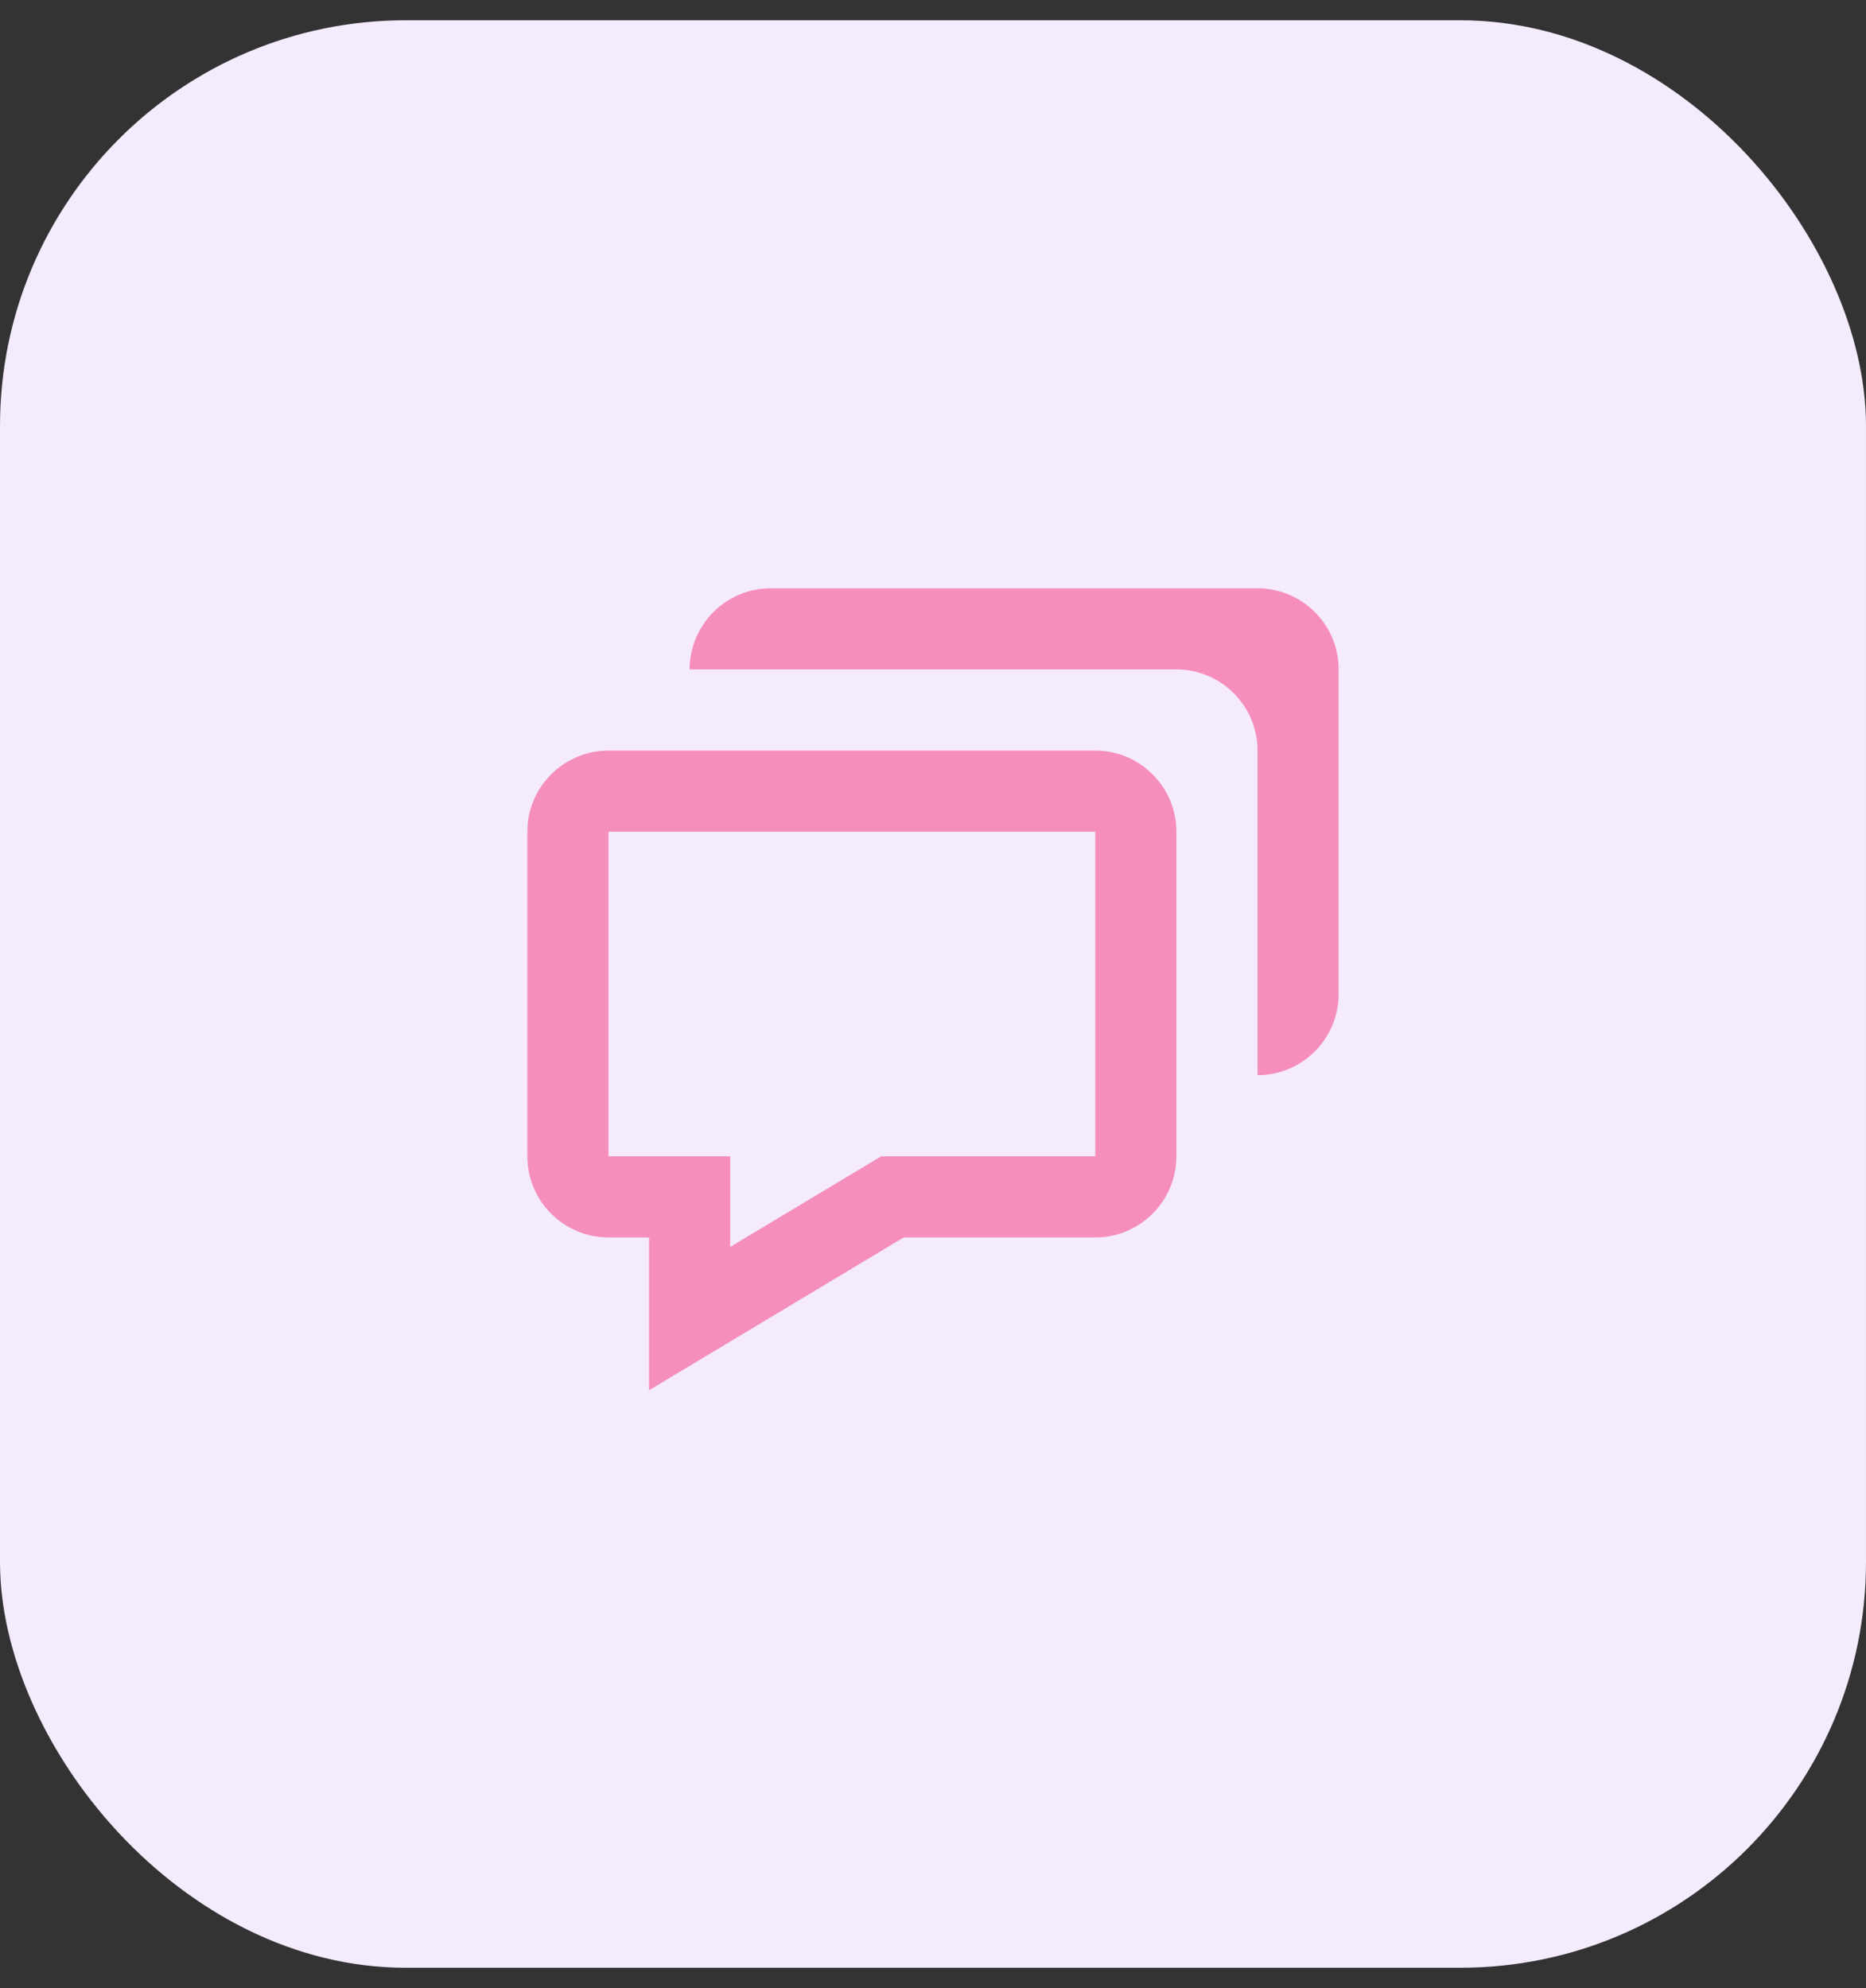 <svg width="46" height="49" viewBox="0 0 46 49" fill="none" xmlns="http://www.w3.org/2000/svg">
<rect x="0" y="0" width="46" height="49" fill="#333333" stroke="none"/>
<rect y="0.5" width="46" height="48" rx="10" fill="#F4EBFF"/>
<path d="M16 30.5V34.266L17.515 33.357L22.277 30.5H27C28.103 30.5 29 29.603 29 28.5V20.5C29 19.397 28.103 18.5 27 18.5H15C13.897 18.5 13 19.397 13 20.5V28.5C13 29.603 13.897 30.5 15 30.5H16ZM15 20.5H27V28.5H21.723L18 30.734V28.5H15V20.5Z" fill="#F58EBB"/>
<path d="M31 14.5H19C17.897 14.5 17 15.397 17 16.5H29C30.103 16.5 31 17.397 31 18.5V26.5C32.103 26.5 33 25.603 33 24.5V16.5C33 15.397 32.103 14.5 31 14.5Z" fill="#F58EBB"/>
</svg>
